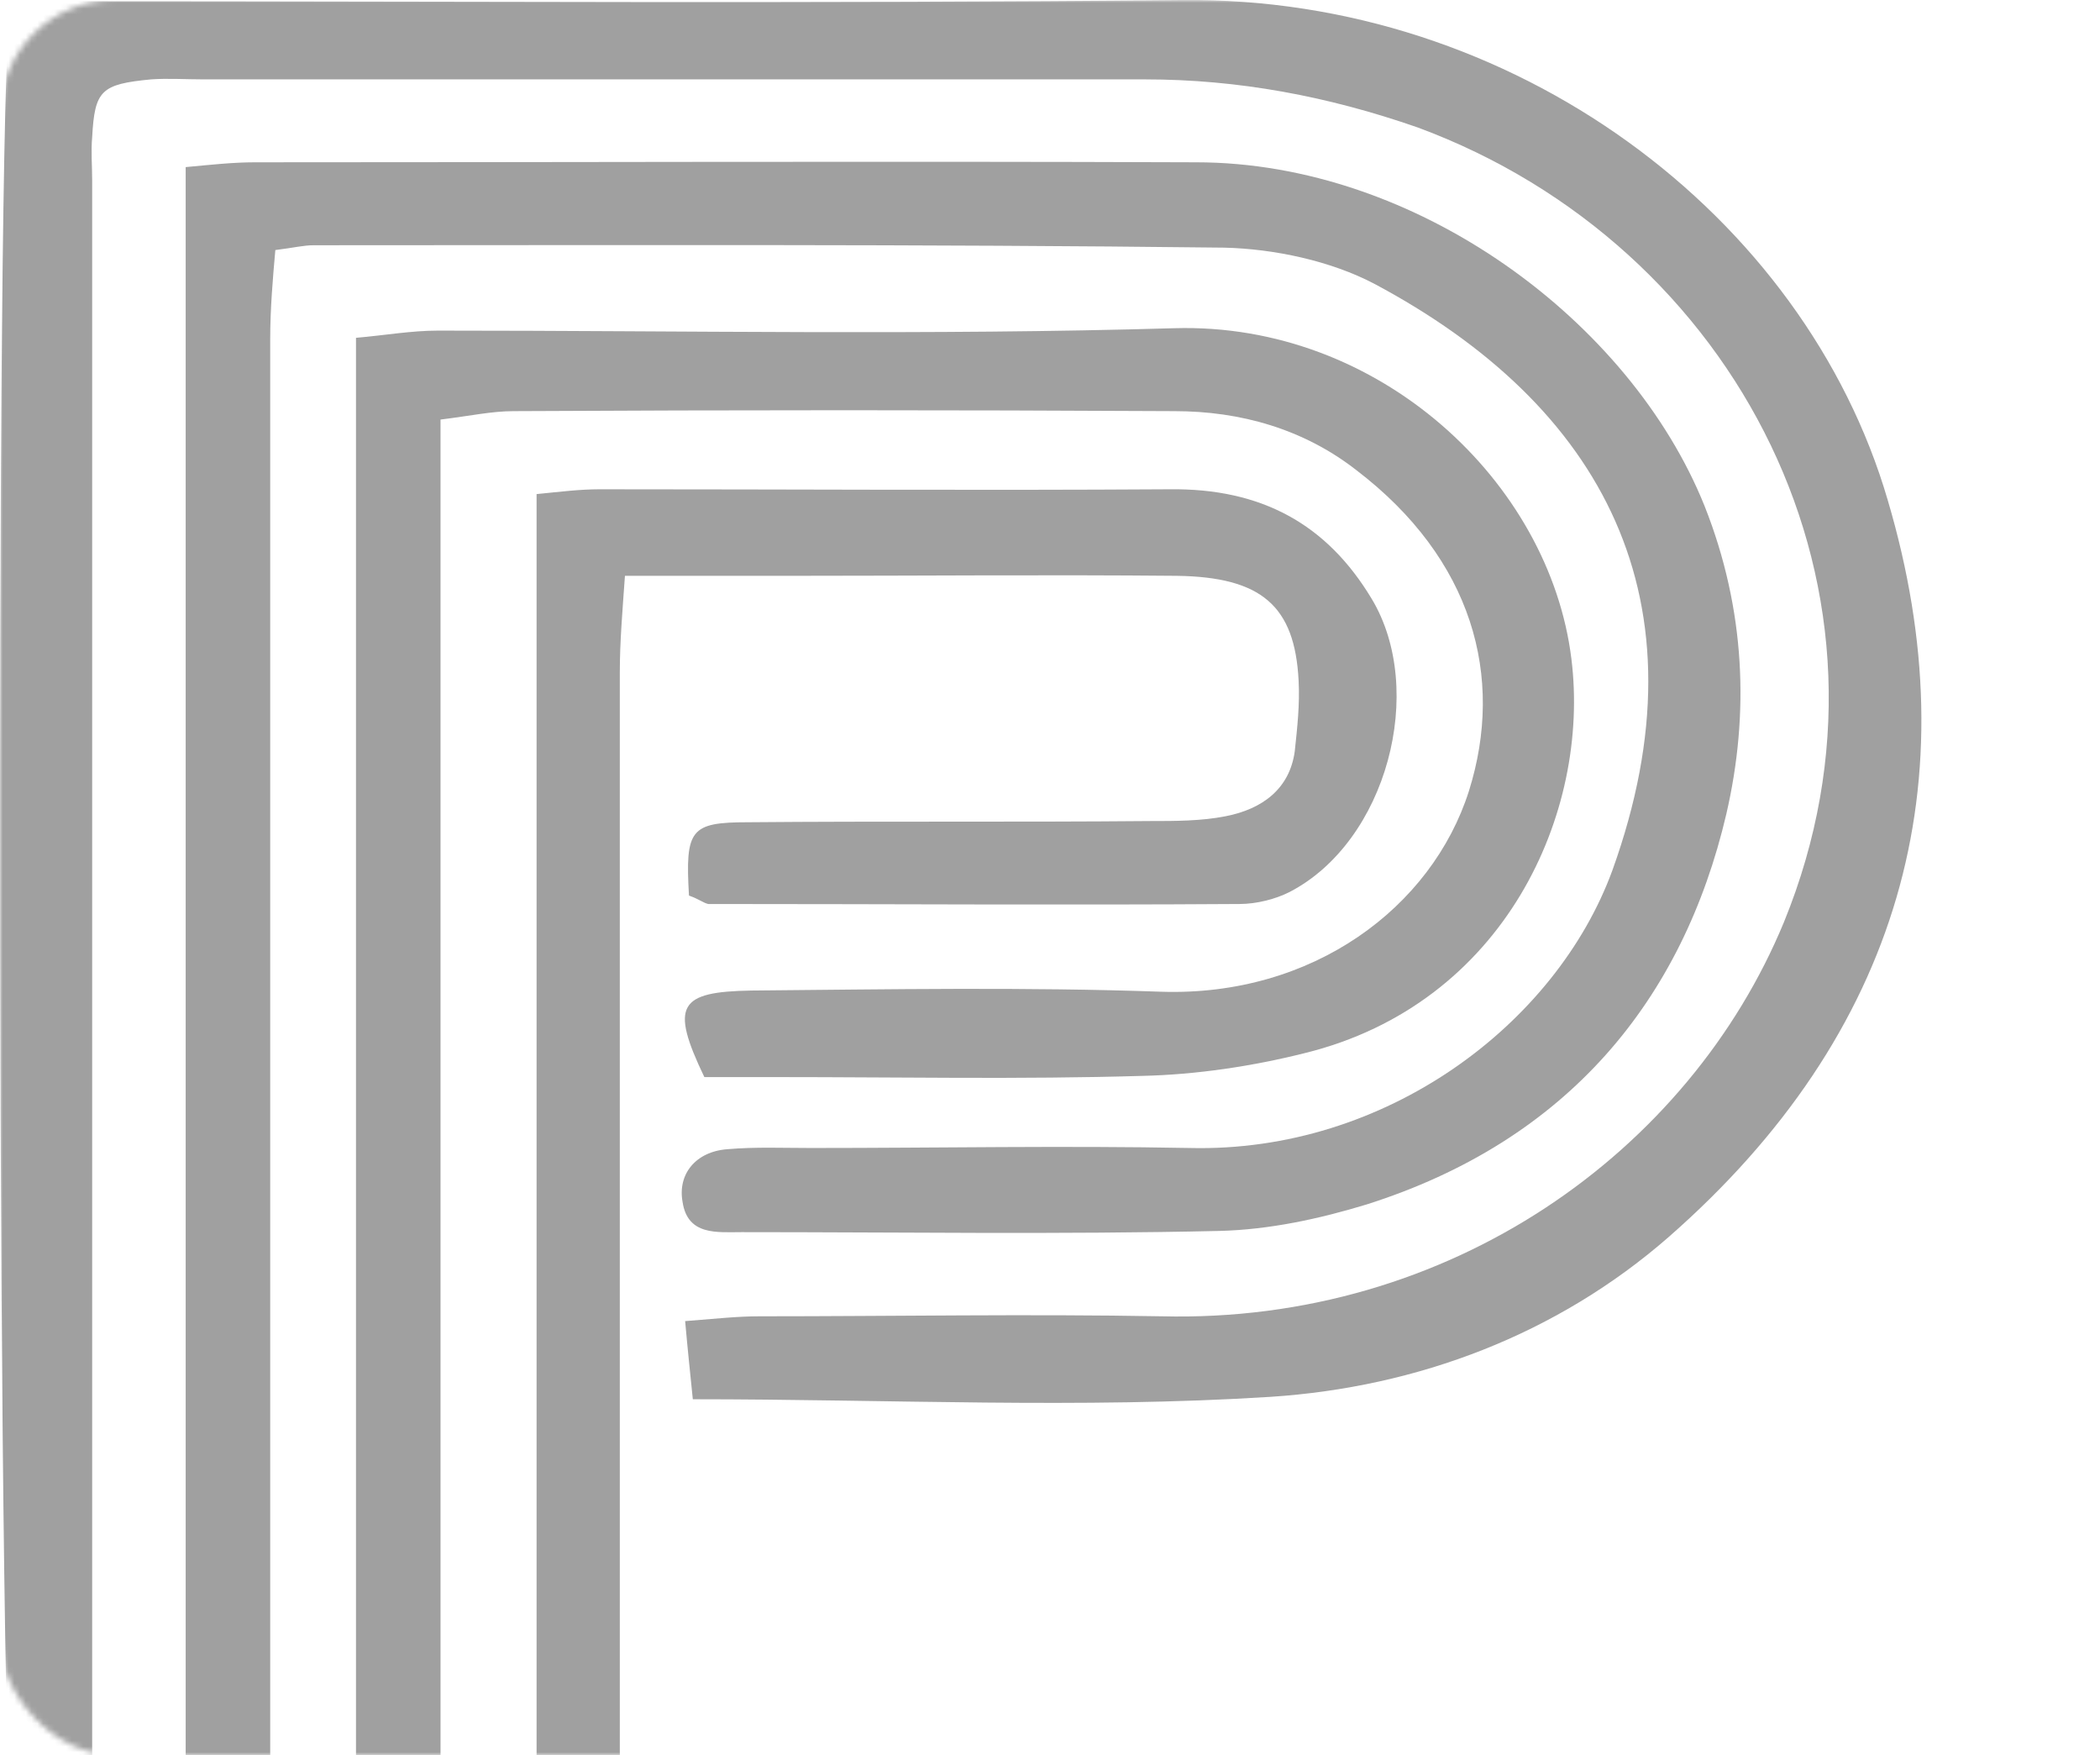<svg width="365" height="305" viewBox="0 0 365 305" fill="none" xmlns="http://www.w3.org/2000/svg">
<mask id="mask0" mask-type="alpha" maskUnits="userSpaceOnUse" x="0" y="0" width="365" height="305">
<rect width="364.665" height="305" rx="20" fill="#131313"/>
</mask>
<g mask="url(#mask0)">
<g opacity="0.45">
<path d="M120.419 243.169C119.974 238.782 119.529 234.604 119.084 229.59C124.426 229.172 128.21 228.754 131.995 228.754C155.368 228.754 178.741 228.337 201.891 228.754C251.976 230.008 293.602 200.135 310.074 160.235C333.447 102.996 301.838 42.623 246.411 22.151C230.829 16.72 215.247 13.795 198.997 13.795C144.46 13.795 89.923 13.795 35.386 13.795C32.27 13.795 29.154 13.586 26.26 13.795C17.578 14.631 16.465 15.675 16.02 23.822C15.797 26.329 16.02 28.836 16.02 31.343C16.02 124.722 16.02 217.892 16.02 311.271C16.02 316.075 16.02 320.88 16.02 326.52C10.232 326.52 6.226 326.52 2.442 326.52C-0.452 316.075 -0.897 16.093 1.774 1.679C6.003 1.261 10.678 0.217 15.352 0.217C78.793 0.217 142.012 0.634 205.453 0.008C263.106 -0.619 313.636 37.401 328.105 86.91C342.574 135.793 330.331 179.663 290.04 214.967C270.674 231.888 246.411 241.08 220.812 242.751C187.867 244.84 154.7 243.169 120.419 243.169Z" fill="#2C2C2C"/>
<path d="M32.273 326.099C32.273 226.871 32.273 128.27 32.273 29.041C36.725 28.624 40.509 28.206 44.293 28.206C98.83 28.206 153.367 27.997 207.904 28.206C246.191 28.206 283.365 55.781 296.276 87.952C303.399 105.917 304.067 124.092 300.06 141.43C292.492 173.81 272.458 198.251 237.51 209.323C229.274 211.83 220.592 213.71 211.911 213.919C184.309 214.546 156.484 214.128 128.881 214.128C124.652 214.128 119.532 214.755 118.642 208.905C117.751 204.101 120.868 200.132 126.433 199.714C131.33 199.296 136.004 199.505 140.902 199.505C162.939 199.505 184.976 199.087 206.791 199.505C240.849 200.34 270.455 177.988 280.249 151.249C297.167 104.246 278.468 70.404 238.846 49.305C231.277 45.336 221.483 43.247 212.801 43.038C160.045 42.411 107.289 42.62 54.533 42.62C52.752 42.62 51.194 43.038 47.855 43.456C47.41 48.469 46.965 53.692 46.965 58.914C46.965 141.848 46.965 224.782 46.965 307.716C46.965 310.64 47.187 313.565 46.965 316.281C46.297 326.308 45.406 326.935 32.273 326.099Z" fill="#2C2C2C"/>
<path d="M76.567 326.311C71.002 326.311 66.995 326.311 61.875 326.311C61.875 236.901 61.875 148.327 61.875 58.708C66.773 58.29 71.447 57.455 76.122 57.455C118.861 57.455 161.6 58.29 204.117 57.037C239.733 55.992 269.338 83.776 273.122 114.485C276.462 141.224 261.547 174.439 226.822 183.004C217.695 185.302 207.901 186.764 198.552 186.973C177.405 187.6 156.258 187.182 135.111 187.182C130.659 187.182 126.429 187.182 122.423 187.182C116.412 174.648 117.971 172.35 130.659 172.141C154.477 171.932 178.295 171.515 201.891 172.35C228.157 173.186 248.859 157.727 255.315 137.464C261.547 117.618 255.982 97.146 235.726 81.687C226.599 74.585 215.692 71.451 204.117 71.451C165.829 71.242 127.542 71.242 89.255 71.451C85.471 71.451 81.687 72.287 76.567 72.913C76.567 157.518 76.567 241.497 76.567 326.311Z" fill="#2C2C2C"/>
<path d="M119.751 155.638C119.083 144.149 119.974 142.895 129.991 142.895C153.364 142.686 176.514 142.895 199.887 142.686C204.339 142.686 208.791 142.686 213.021 141.851C219.476 140.597 224.151 137.046 225.041 130.57C225.486 126.392 225.931 122.423 225.709 118.245C225.041 105.293 219.253 100.279 204.562 100.07C182.079 99.862 159.597 100.07 137.337 100.07C128.21 100.07 119.083 100.07 108.621 100.07C108.176 106.338 107.731 111.56 107.731 116.783C107.731 180.706 107.731 244.839 107.731 308.763C107.731 311.687 107.953 314.612 107.731 317.328C107.063 326.311 105.505 327.355 93.262 325.893C93.262 246.301 93.262 166.501 93.262 85.865C97.491 85.447 100.83 85.03 104.169 85.03C137.114 85.03 170.059 85.239 203.226 85.03C219.253 84.821 230.606 91.088 238.397 104.04C247.969 119.916 241.068 146.238 224.151 155.011C221.702 156.265 218.363 157.101 215.469 157.101C184.75 157.309 153.809 157.101 123.09 157.101C122.2 156.892 121.532 156.265 119.751 155.638Z" fill="#2C2C2C"/>
</g>
</g>
</svg>
